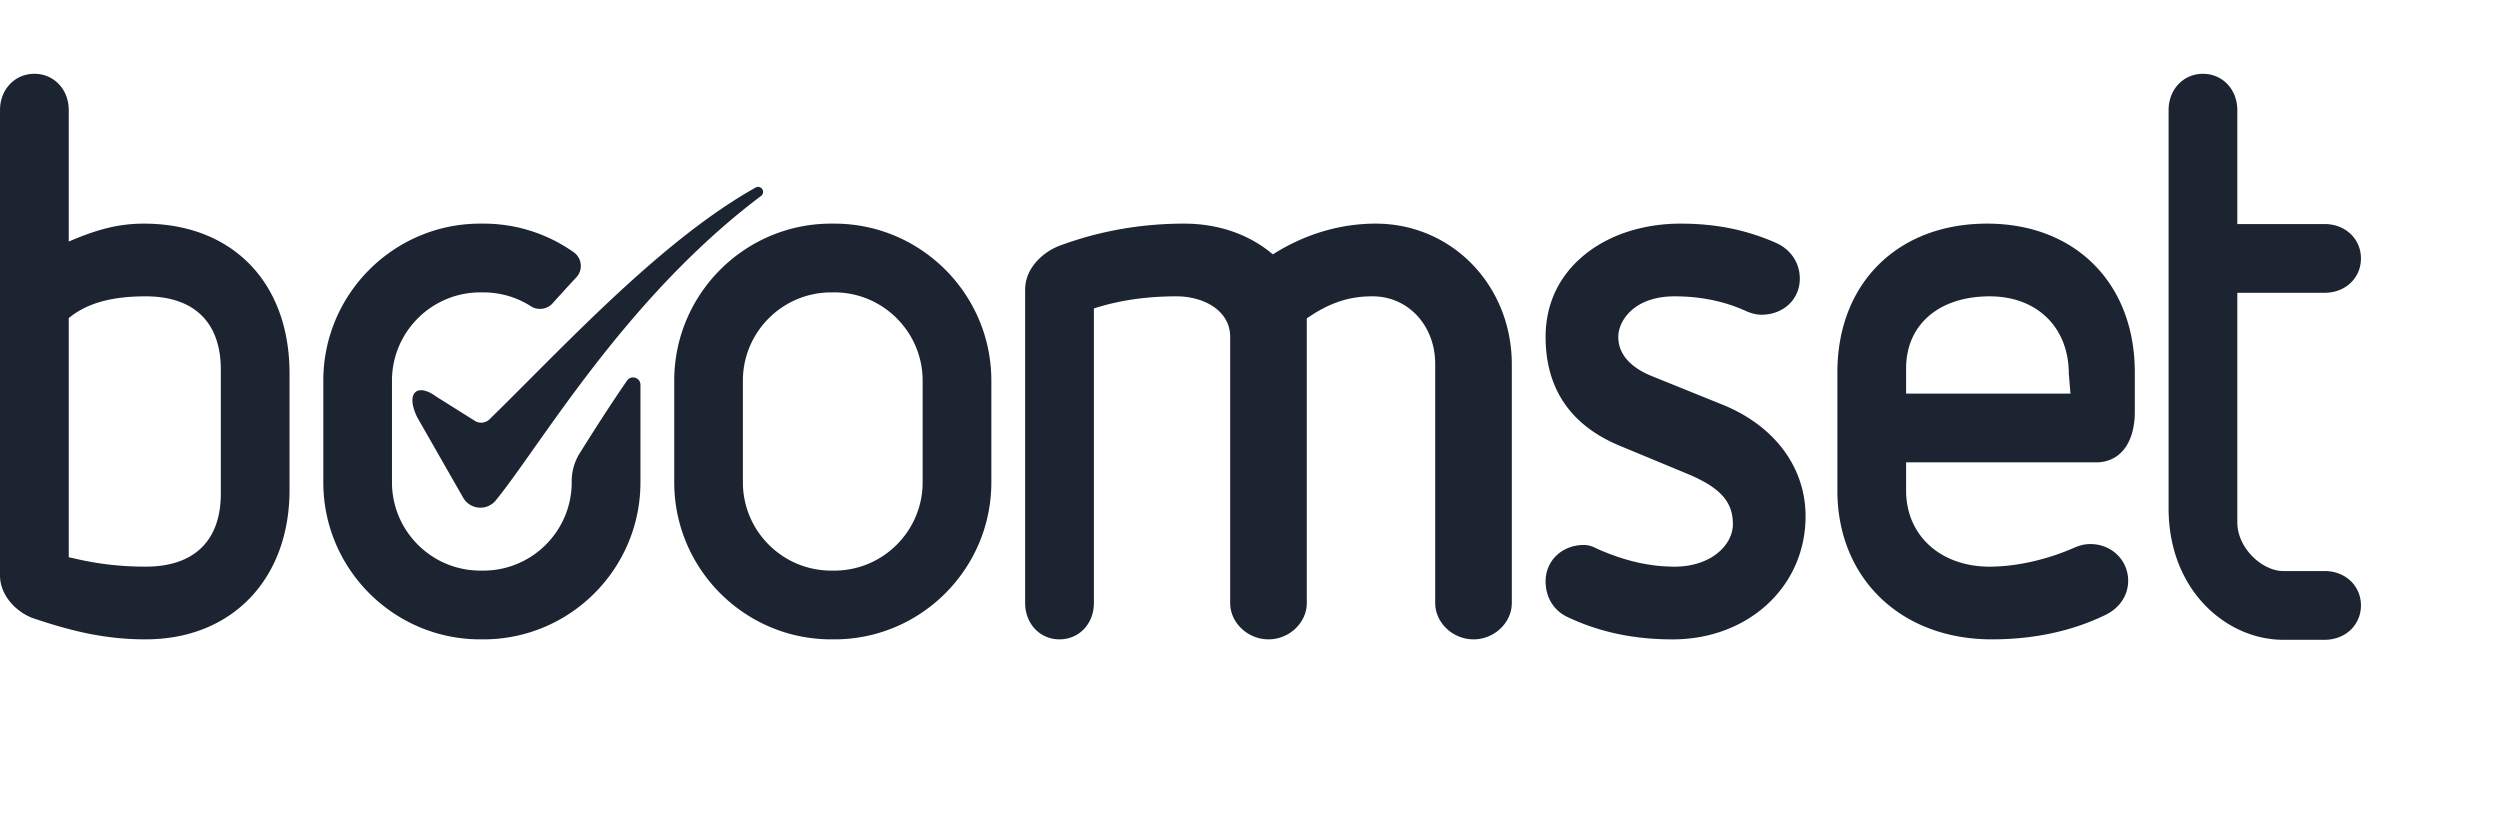 <?xml version="1.0" ?>
<svg xmlns="http://www.w3.org/2000/svg" viewBox="0 0 271 91" fill="none">
	<path fill-rule="evenodd" clip-rule="evenodd" d="M195.724 55.963c0-5.32-3.386-9.85-9.059-12.118l-7.65-3.095c-1.639-.67-3.593-1.946-3.593-4.233 0-1.7 1.66-4.394 6.105-4.394 2.864 0 5.505.552 7.858 1.649.594.237 1.077.344 1.569.344 2.366 0 4.145-1.678 4.145-3.902 0-1.689-.942-3.132-2.53-3.865-3.259-1.439-6.567-2.108-10.4-2.108-3.929 0-7.545 1.139-10.19 3.207-2.902 2.266-4.436 5.402-4.436 9.069 0 5.563 2.657 9.516 7.9 11.746l7.642 3.17c3.425 1.468 4.76 2.978 4.76 5.385 0 2.265-2.365 4.607-6.318 4.607-2.665 0-5.354-.607-8.221-1.862-.084-.036-.165-.075-.246-.114l-.003-.001c-.318-.158-.752-.373-1.36-.373-2.368 0-4.154 1.695-4.154 3.94 0 1.737.892 3.187 2.381 3.873 3.433 1.628 7.161 2.42 11.39 2.42 8.215 0 14.41-5.738 14.41-13.345zm10.898-16.028v2.732h17.817l-.18-2.157c-.006-5.027-3.449-8.387-8.569-8.387-5.508 0-9.068 3.066-9.068 7.813zm20.596 10.186c2.59 0 4.196-2.101 4.196-5.484v-4.274c0-9.644-6.435-16.122-16.016-16.122-9.706 0-16.225 6.478-16.225 16.122v12.822c0 9.492 6.879 16.122 16.73 16.122 4.586 0 8.752-.9 12.383-2.677 1.507-.751 2.408-2.126 2.408-3.673 0-2.234-1.799-3.982-4.094-3.982-.556 0-1.024.1-1.678.362-2.981 1.328-6.351 2.089-9.245 2.089-5.33 0-9.055-3.389-9.055-8.24V50.12h20.596zM23.937 40.07v13.438c0 5.106-2.89 7.916-8.14 7.916-2.882 0-5.39-.307-8.344-1.026V34.48c1.96-1.608 4.616-2.357 8.344-2.357 5.25 0 8.14 2.823 8.14 7.948zM7.453 26.183c2.815-1.204 5.204-1.942 8.14-1.942 9.595 0 15.793 6.373 15.793 16.236v12.624c0 9.693-6.267 16.206-15.595 16.206-4.421 0-8.008-.893-12.03-2.234C1.939 66.498 0 64.653 0 62.373V11.942C0 9.694 1.603 8 3.728 8s3.725 1.694 3.725 3.94v14.243zm130.526 1.39c3.43-2.181 7.276-3.332 11.141-3.332 8.278 0 14.761 6.706 14.761 15.267v25.858c0 2.136-1.9 3.941-4.151 3.941s-4.154-1.805-4.154-3.94V39.453c0-4.118-2.869-7.269-6.672-7.33h-.195c-2.449 0-4.568.7-6.873 2.27-.051.033-.111.07-.18.107v30.867c0 2.135-1.9 3.94-4.151 3.94s-4.154-1.805-4.154-3.94v-28.85c0-2.885-2.918-4.394-5.799-4.394-3.2 0-6.051.403-8.725 1.236-.096.03-.177.057-.249.081v31.927c0 2.246-1.6 3.94-3.725 3.94s-3.728-1.694-3.728-3.94v-33.98c0-2.277 1.855-4.019 3.695-4.736 4.295-1.6 8.842-2.41 13.521-2.41 3.725 0 7.051 1.15 9.638 3.332zM251.989 61.9h-4.491c-2.239 0-4.973-2.443-4.973-5.296V31.74h9.461c2.248 0 3.941-1.602 3.941-3.726 0-2.125-1.693-3.728-3.941-3.728h-9.461V11.941c0-2.247-1.6-3.941-3.725-3.941s-3.725 1.694-3.725 3.94v43.17c0 8.915 6.316 14.244 12.423 14.244h4.491c2.245 0 3.938-1.603 3.938-3.728 0-2.123-1.693-3.726-3.938-3.726zM90.103 31.695c-5.28 0-9.574 4.293-9.574 9.571v11.016c0 5.278 4.295 9.571 9.574 9.571h.34c5.276 0 9.571-4.293 9.571-9.571V41.266c0-5.278-4.295-9.571-9.572-9.571h-.339zm.34-7.454h-.34c-9.382 0-17.015 7.634-17.015 17.018v11.03c0 9.384 7.633 17.018 17.015 17.018h.34c9.385 0 17.02-7.637 17.02-17.025V41.266c0-9.388-7.635-17.025-17.02-17.025zM68.621 40.914a.777.777 0 00-.651.346c-1.888 2.733-3.563 5.376-5.118 7.85a5.731 5.731 0 00-.88 3.056v.116c0 5.278-4.294 9.571-9.57 9.571h-.34c-5.277 0-9.572-4.293-9.572-9.571V41.266c0-5.278 4.295-9.571 9.572-9.571h.34c1.836 0 3.625.524 5.168 1.514.717.467 1.746.324 2.314-.312a262.33 262.33 0 012.593-2.838c.357-.383.531-.9.474-1.421a1.809 1.809 0 00-.756-1.292 16.89 16.89 0 00-9.794-3.105h-.34c-9.381 0-17.014 7.634-17.014 17.018v11.03c0 9.384 7.633 17.018 17.015 17.018h.34c9.388 0 17.023-7.637 17.023-17.025V41.714c0-.501-.408-.8-.804-.8zm13.295-20.587a.537.537 0 01.67.121l.006.008a.538.538 0 01-.087.78c-11.28 8.48-19.314 19.848-24.635 27.378-1.622 2.296-2.993 4.236-4.126 5.627a2.152 2.152 0 01-3.514-.253l-4.974-8.702c-1.337-2.675-.072-3.855 2.065-2.275l4.09 2.568c.51.366 1.207.31 1.656-.129 1.405-1.374 2.877-2.85 4.404-4.38 7.337-7.355 15.94-15.978 24.445-20.743z" fill="#1C2431"/>
</svg>